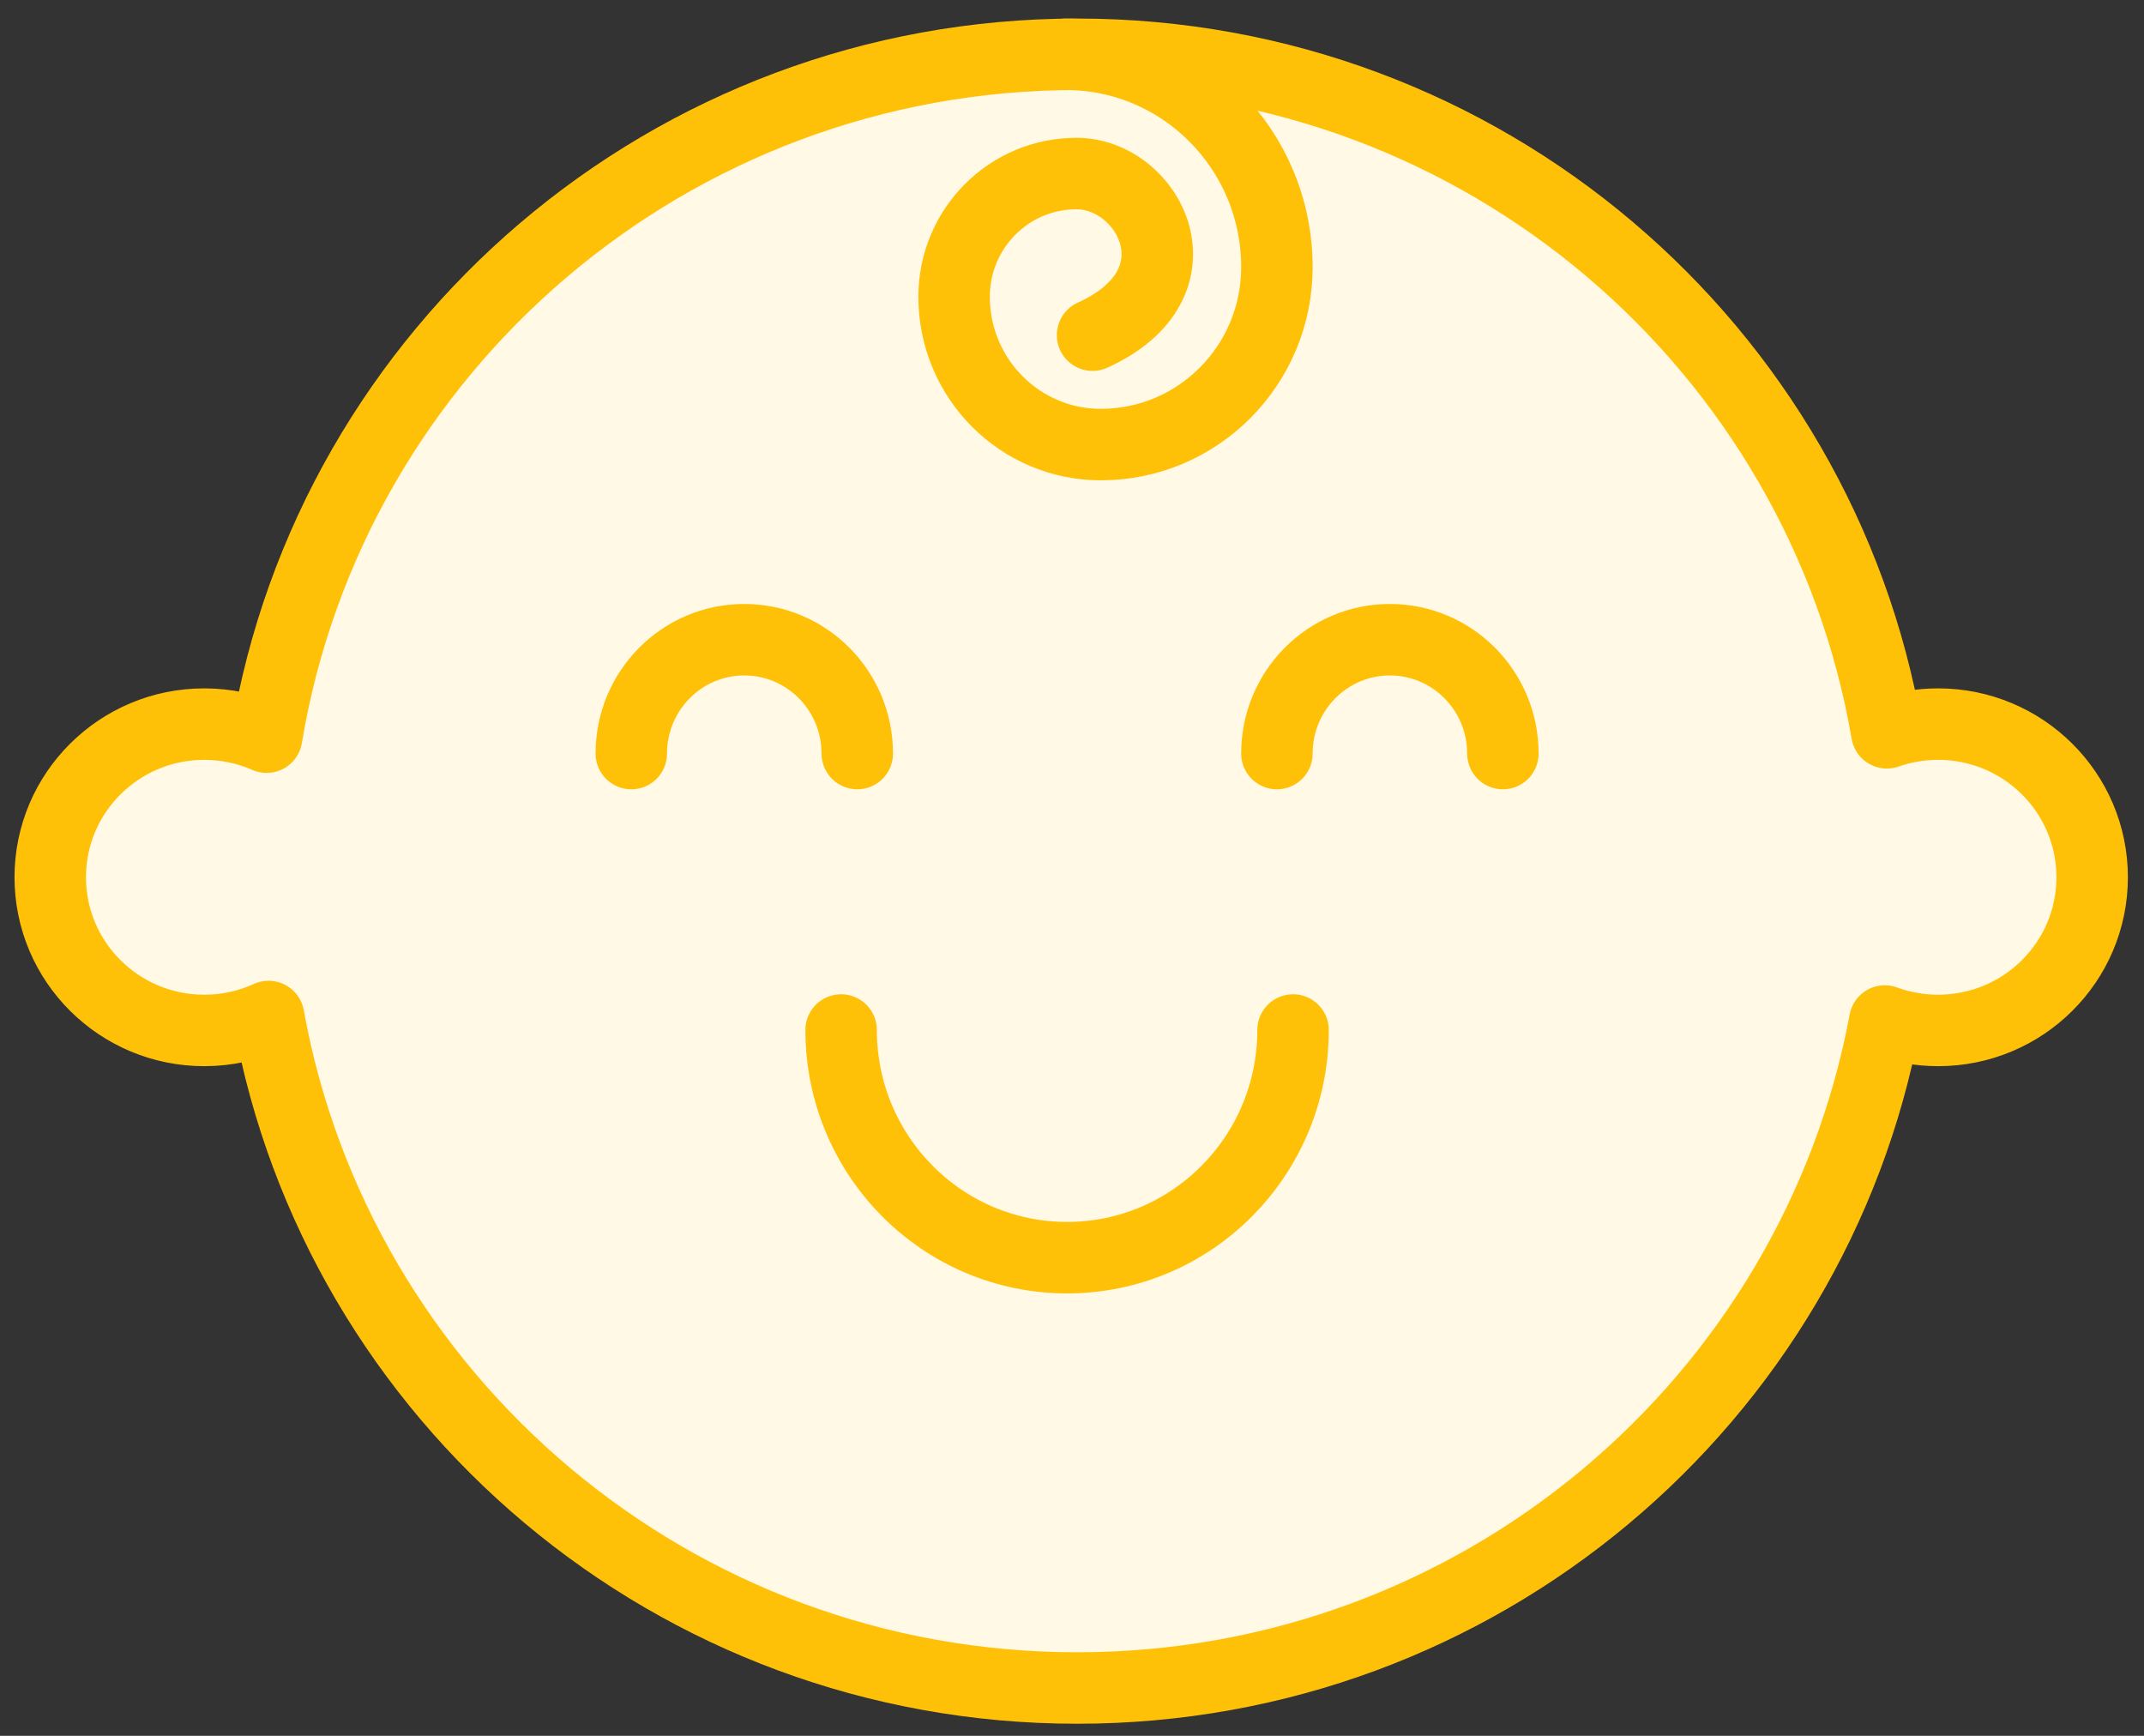 <?xml version="1.0" encoding="UTF-8"?>
<svg width="105px" height="85px" viewBox="0 0 105 85" version="1.1" xmlns="http://www.w3.org/2000/svg" xmlns:xlink="http://www.w3.org/1999/xlink">
    <rect x="0" y="0" width="105" height="85" fill="#333333" stroke="none"/>
    <!-- Generator: Sketch 46.2 (44496) - http://www.bohemiancoding.com/sketch -->
    <title>baby-14</title>
    <desc>Created with Sketch.</desc>
    <defs></defs>
    <g id="ALL" stroke="none" stroke-width="1" fill="none" fill-rule="evenodd" stroke-linecap="round" stroke-linejoin="round">
        <g id="Primary" transform="translate(-1165, -19932)" stroke="#FFC107" stroke-width="3.5" fill="#FFF9E6">
            <g id="Group-15" transform="translate(200, 200)">
                <g id="baby-14" transform="translate(967, 19734)">
                    <path d="M90.407,33.884 C87.17,15.019 70.647,0.658 50.75,0.658 C30.778,0.658 14.205,15.128 11.057,34.098 C10.124,33.687 9.091,33.458 8.004,33.458 C3.838,33.458 0.461,36.816 0.461,40.958 C0.461,45.101 3.838,48.458 8.004,48.458 C9.129,48.458 10.195,48.214 11.154,47.776 C14.531,66.472 30.974,80.658 50.75,80.658 C70.448,80.658 86.84,66.583 90.306,47.997 C91.12,48.295 92,48.458 92.918,48.458 C97.084,48.458 100.461,45.101 100.461,40.958 C100.461,36.816 97.084,33.458 92.918,33.458 C92.038,33.458 91.193,33.608 90.407,33.884 L90.407,33.884 Z" id="Layer-1"></path>
                    <path d="M39.984,34.9 C39.984,31.821 37.506,29.325 34.45,29.325 C31.395,29.325 28.917,31.821 28.917,34.9" id="Layer-2"></path>
                    <path d="M71.602,34.9 C71.602,31.821 69.124,29.325 66.068,29.325 C63.012,29.325 60.535,31.821 60.535,34.9" id="Layer-3"></path>
                    <path d="M61.326,48.437 C61.326,54.594 56.371,59.585 50.259,59.585 C44.148,59.585 39.193,54.594 39.193,48.437" id="Layer-4"></path>
                    <path d="M51.507,14.412 C57.102,11.887 54.295,6.498 50.715,6.498 C47.407,6.498 44.726,9.199 44.726,12.531 C44.726,16.529 47.944,19.77 51.912,19.77 C56.675,19.77 60.535,15.88 60.535,11.083 C60.535,5.326 55.902,0.658 50.188,0.658" id="Layer-5"></path>
                </g>
            </g>
        </g>
    </g>
</svg>
